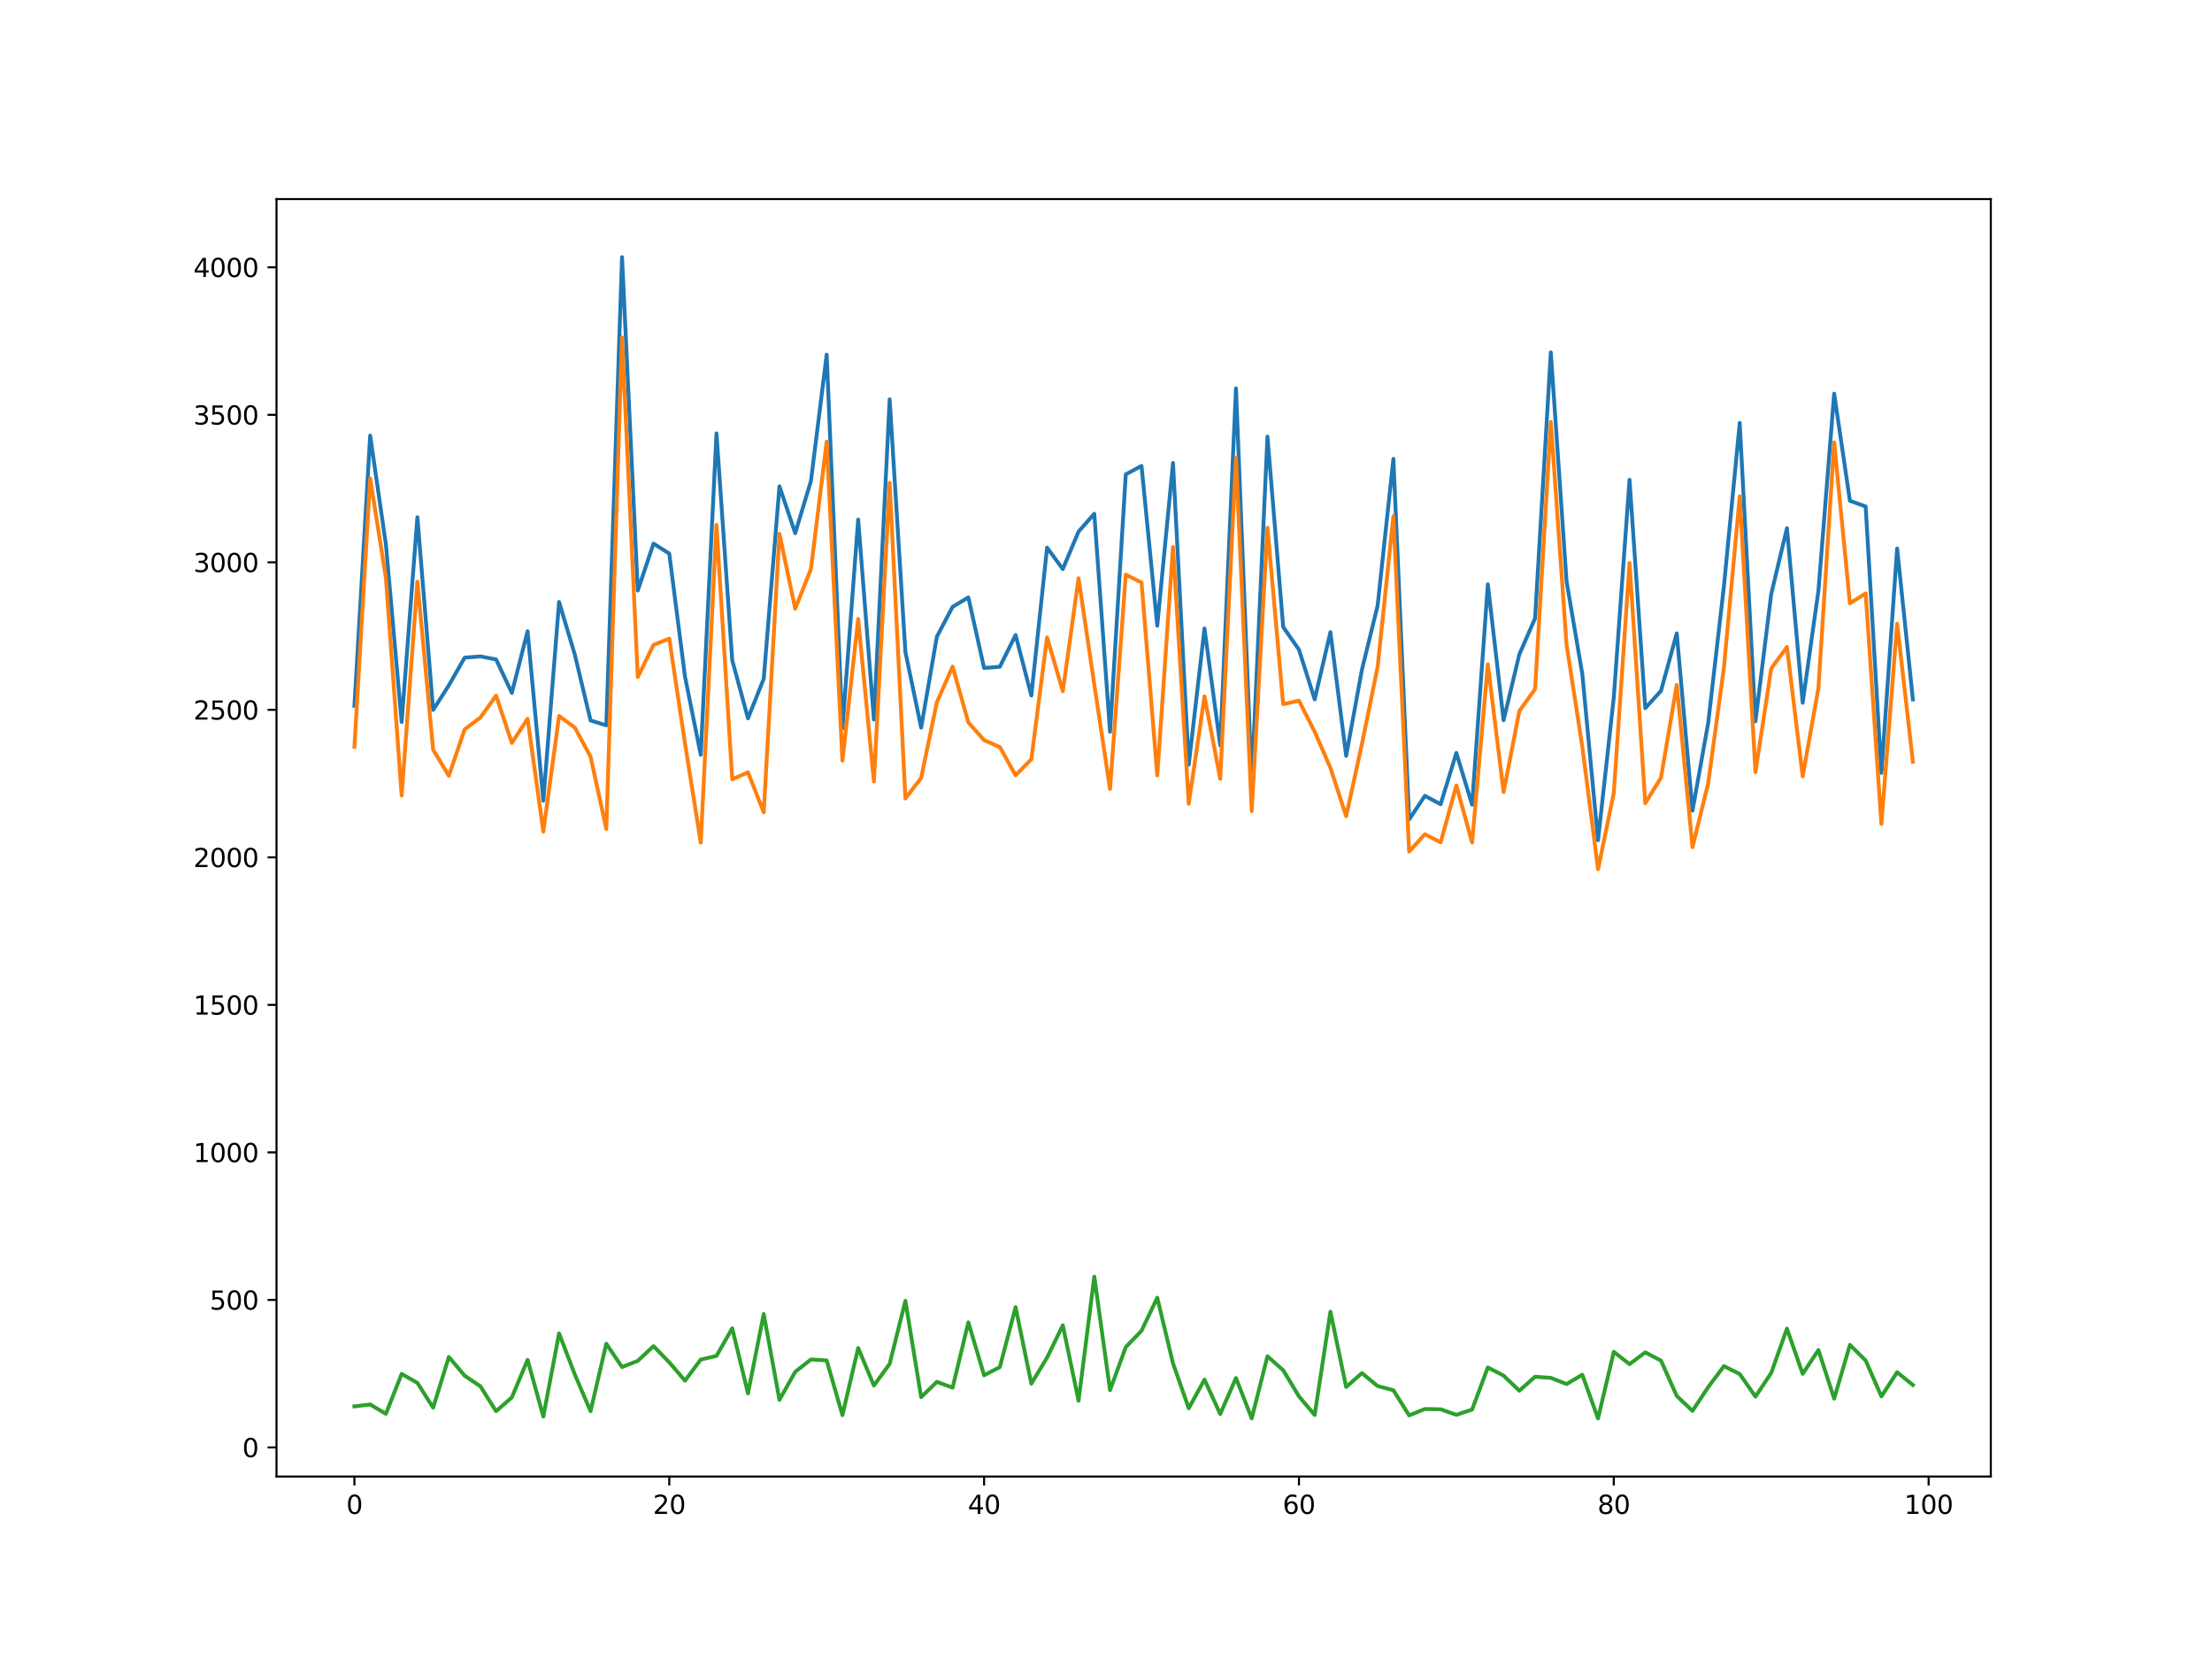 <?xml version="1.0" encoding="utf-8" standalone="no"?>
<!DOCTYPE svg PUBLIC "-//W3C//DTD SVG 1.1//EN"
  "http://www.w3.org/Graphics/SVG/1.1/DTD/svg11.dtd">
<svg xmlns:xlink="http://www.w3.org/1999/xlink" width="864pt" height="648pt" viewBox="0 0 864 648" xmlns="http://www.w3.org/2000/svg" version="1.1">
 <defs>
  <style type="text/css">*{stroke-linejoin: round; stroke-linecap: butt}</style>
 </defs>
 <g id="figure_1">
  <g id="patch_1">
   <path d="M 0 648 
L 864 648 
L 864 0 
L 0 0 
z
" style="fill: #ffffff"/>
  </g>
  <g id="axes_1">
   <g id="patch_2">
    <path d="M 108 576.72 
L 777.6 576.72 
L 777.6 77.76 
L 108 77.76 
z
" style="fill: #ffffff"/>
   </g>
   <g id="matplotlib.axis_1">
    <g id="xtick_1">
     <g id="line2d_1">
      <defs>
       <path id="m4533a957e3" d="M 0 0 
L 0 3.5 
" style="stroke: #000000; stroke-width: 0.8"/>
      </defs>
      <g>
       <use xlink:href="#m4533a957e3" x="138.436" y="576.72" style="stroke: #000000; stroke-width: 0.8"/>
      </g>
     </g>
     <g id="text_1">
      <!-- 0 -->
      <g transform="translate(135.255 591.318)scale(0.1 -0.1)">
       <defs>
        <path id="DejaVuSans-30" d="M 2034 4250 
Q 1547 4250 1301 3770 
Q 1056 3291 1056 2328 
Q 1056 1369 1301 889 
Q 1547 409 2034 409 
Q 2525 409 2770 889 
Q 3016 1369 3016 2328 
Q 3016 3291 2770 3770 
Q 2525 4250 2034 4250 
z
M 2034 4750 
Q 2819 4750 3233 4129 
Q 3647 3509 3647 2328 
Q 3647 1150 3233 529 
Q 2819 -91 2034 -91 
Q 1250 -91 836 529 
Q 422 1150 422 2328 
Q 422 3509 836 4129 
Q 1250 4750 2034 4750 
z
" transform="scale(0.016)"/>
       </defs>
       <use xlink:href="#DejaVuSans-30"/>
      </g>
     </g>
    </g>
    <g id="xtick_2">
     <g id="line2d_2">
      <g>
       <use xlink:href="#m4533a957e3" x="261.412" y="576.72" style="stroke: #000000; stroke-width: 0.8"/>
      </g>
     </g>
     <g id="text_2">
      <!-- 20 -->
      <g transform="translate(255.049 591.318)scale(0.1 -0.1)">
       <defs>
        <path id="DejaVuSans-32" d="M 1228 531 
L 3431 531 
L 3431 0 
L 469 0 
L 469 531 
Q 828 903 1448 1529 
Q 2069 2156 2228 2338 
Q 2531 2678 2651 2914 
Q 2772 3150 2772 3378 
Q 2772 3750 2511 3984 
Q 2250 4219 1831 4219 
Q 1534 4219 1204 4116 
Q 875 4013 500 3803 
L 500 4441 
Q 881 4594 1212 4672 
Q 1544 4750 1819 4750 
Q 2544 4750 2975 4387 
Q 3406 4025 3406 3419 
Q 3406 3131 3298 2873 
Q 3191 2616 2906 2266 
Q 2828 2175 2409 1742 
Q 1991 1309 1228 531 
z
" transform="scale(0.016)"/>
       </defs>
       <use xlink:href="#DejaVuSans-32"/>
       <use xlink:href="#DejaVuSans-30" x="63.623"/>
      </g>
     </g>
    </g>
    <g id="xtick_3">
     <g id="line2d_3">
      <g>
       <use xlink:href="#m4533a957e3" x="384.387" y="576.72" style="stroke: #000000; stroke-width: 0.8"/>
      </g>
     </g>
     <g id="text_3">
      <!-- 40 -->
      <g transform="translate(378.024 591.318)scale(0.1 -0.1)">
       <defs>
        <path id="DejaVuSans-34" d="M 2419 4116 
L 825 1625 
L 2419 1625 
L 2419 4116 
z
M 2253 4666 
L 3047 4666 
L 3047 1625 
L 3713 1625 
L 3713 1100 
L 3047 1100 
L 3047 0 
L 2419 0 
L 2419 1100 
L 313 1100 
L 313 1709 
L 2253 4666 
z
" transform="scale(0.016)"/>
       </defs>
       <use xlink:href="#DejaVuSans-34"/>
       <use xlink:href="#DejaVuSans-30" x="63.623"/>
      </g>
     </g>
    </g>
    <g id="xtick_4">
     <g id="line2d_4">
      <g>
       <use xlink:href="#m4533a957e3" x="507.362" y="576.72" style="stroke: #000000; stroke-width: 0.8"/>
      </g>
     </g>
     <g id="text_4">
      <!-- 60 -->
      <g transform="translate(500.999 591.318)scale(0.1 -0.1)">
       <defs>
        <path id="DejaVuSans-36" d="M 2113 2584 
Q 1688 2584 1439 2293 
Q 1191 2003 1191 1497 
Q 1191 994 1439 701 
Q 1688 409 2113 409 
Q 2538 409 2786 701 
Q 3034 994 3034 1497 
Q 3034 2003 2786 2293 
Q 2538 2584 2113 2584 
z
M 3366 4563 
L 3366 3988 
Q 3128 4100 2886 4159 
Q 2644 4219 2406 4219 
Q 1781 4219 1451 3797 
Q 1122 3375 1075 2522 
Q 1259 2794 1537 2939 
Q 1816 3084 2150 3084 
Q 2853 3084 3261 2657 
Q 3669 2231 3669 1497 
Q 3669 778 3244 343 
Q 2819 -91 2113 -91 
Q 1303 -91 875 529 
Q 447 1150 447 2328 
Q 447 3434 972 4092 
Q 1497 4750 2381 4750 
Q 2619 4750 2861 4703 
Q 3103 4656 3366 4563 
z
" transform="scale(0.016)"/>
       </defs>
       <use xlink:href="#DejaVuSans-36"/>
       <use xlink:href="#DejaVuSans-30" x="63.623"/>
      </g>
     </g>
    </g>
    <g id="xtick_5">
     <g id="line2d_5">
      <g>
       <use xlink:href="#m4533a957e3" x="630.337" y="576.72" style="stroke: #000000; stroke-width: 0.8"/>
      </g>
     </g>
     <g id="text_5">
      <!-- 80 -->
      <g transform="translate(623.975 591.318)scale(0.1 -0.1)">
       <defs>
        <path id="DejaVuSans-38" d="M 2034 2216 
Q 1584 2216 1326 1975 
Q 1069 1734 1069 1313 
Q 1069 891 1326 650 
Q 1584 409 2034 409 
Q 2484 409 2743 651 
Q 3003 894 3003 1313 
Q 3003 1734 2745 1975 
Q 2488 2216 2034 2216 
z
M 1403 2484 
Q 997 2584 770 2862 
Q 544 3141 544 3541 
Q 544 4100 942 4425 
Q 1341 4750 2034 4750 
Q 2731 4750 3128 4425 
Q 3525 4100 3525 3541 
Q 3525 3141 3298 2862 
Q 3072 2584 2669 2484 
Q 3125 2378 3379 2068 
Q 3634 1759 3634 1313 
Q 3634 634 3220 271 
Q 2806 -91 2034 -91 
Q 1263 -91 848 271 
Q 434 634 434 1313 
Q 434 1759 690 2068 
Q 947 2378 1403 2484 
z
M 1172 3481 
Q 1172 3119 1398 2916 
Q 1625 2713 2034 2713 
Q 2441 2713 2670 2916 
Q 2900 3119 2900 3481 
Q 2900 3844 2670 4047 
Q 2441 4250 2034 4250 
Q 1625 4250 1398 4047 
Q 1172 3844 1172 3481 
z
" transform="scale(0.016)"/>
       </defs>
       <use xlink:href="#DejaVuSans-38"/>
       <use xlink:href="#DejaVuSans-30" x="63.623"/>
      </g>
     </g>
    </g>
    <g id="xtick_6">
     <g id="line2d_6">
      <g>
       <use xlink:href="#m4533a957e3" x="753.312" y="576.72" style="stroke: #000000; stroke-width: 0.8"/>
      </g>
     </g>
     <g id="text_6">
      <!-- 100 -->
      <g transform="translate(743.769 591.318)scale(0.1 -0.1)">
       <defs>
        <path id="DejaVuSans-31" d="M 794 531 
L 1825 531 
L 1825 4091 
L 703 3866 
L 703 4441 
L 1819 4666 
L 2450 4666 
L 2450 531 
L 3481 531 
L 3481 0 
L 794 0 
L 794 531 
z
" transform="scale(0.016)"/>
       </defs>
       <use xlink:href="#DejaVuSans-31"/>
       <use xlink:href="#DejaVuSans-30" x="63.623"/>
       <use xlink:href="#DejaVuSans-30" x="127.246"/>
      </g>
     </g>
    </g>
   </g>
   <g id="matplotlib.axis_2">
    <g id="ytick_1">
     <g id="line2d_7">
      <defs>
       <path id="m2b93af219b" d="M 0 0 
L -3.5 0 
" style="stroke: #000000; stroke-width: 0.8"/>
      </defs>
      <g>
       <use xlink:href="#m2b93af219b" x="108" y="565.356" style="stroke: #000000; stroke-width: 0.8"/>
      </g>
     </g>
     <g id="text_7">
      <!-- 0 -->
      <g transform="translate(94.638 569.155)scale(0.1 -0.1)">
       <use xlink:href="#DejaVuSans-30"/>
      </g>
     </g>
    </g>
    <g id="ytick_2">
     <g id="line2d_8">
      <g>
       <use xlink:href="#m2b93af219b" x="108" y="507.737" style="stroke: #000000; stroke-width: 0.8"/>
      </g>
     </g>
     <g id="text_8">
      <!-- 500 -->
      <g transform="translate(81.912 511.536)scale(0.1 -0.1)">
       <defs>
        <path id="DejaVuSans-35" d="M 691 4666 
L 3169 4666 
L 3169 4134 
L 1269 4134 
L 1269 2991 
Q 1406 3038 1543 3061 
Q 1681 3084 1819 3084 
Q 2600 3084 3056 2656 
Q 3513 2228 3513 1497 
Q 3513 744 3044 326 
Q 2575 -91 1722 -91 
Q 1428 -91 1123 -41 
Q 819 9 494 109 
L 494 744 
Q 775 591 1075 516 
Q 1375 441 1709 441 
Q 2250 441 2565 725 
Q 2881 1009 2881 1497 
Q 2881 1984 2565 2268 
Q 2250 2553 1709 2553 
Q 1456 2553 1204 2497 
Q 953 2441 691 2322 
L 691 4666 
z
" transform="scale(0.016)"/>
       </defs>
       <use xlink:href="#DejaVuSans-35"/>
       <use xlink:href="#DejaVuSans-30" x="63.623"/>
       <use xlink:href="#DejaVuSans-30" x="127.246"/>
      </g>
     </g>
    </g>
    <g id="ytick_3">
     <g id="line2d_9">
      <g>
       <use xlink:href="#m2b93af219b" x="108" y="450.119" style="stroke: #000000; stroke-width: 0.8"/>
      </g>
     </g>
     <g id="text_9">
      <!-- 1000 -->
      <g transform="translate(75.55 453.918)scale(0.1 -0.1)">
       <use xlink:href="#DejaVuSans-31"/>
       <use xlink:href="#DejaVuSans-30" x="63.623"/>
       <use xlink:href="#DejaVuSans-30" x="127.246"/>
       <use xlink:href="#DejaVuSans-30" x="190.869"/>
      </g>
     </g>
    </g>
    <g id="ytick_4">
     <g id="line2d_10">
      <g>
       <use xlink:href="#m2b93af219b" x="108" y="392.5" style="stroke: #000000; stroke-width: 0.8"/>
      </g>
     </g>
     <g id="text_10">
      <!-- 1500 -->
      <g transform="translate(75.55 396.299)scale(0.1 -0.1)">
       <use xlink:href="#DejaVuSans-31"/>
       <use xlink:href="#DejaVuSans-35" x="63.623"/>
       <use xlink:href="#DejaVuSans-30" x="127.246"/>
       <use xlink:href="#DejaVuSans-30" x="190.869"/>
      </g>
     </g>
    </g>
    <g id="ytick_5">
     <g id="line2d_11">
      <g>
       <use xlink:href="#m2b93af219b" x="108" y="334.881" style="stroke: #000000; stroke-width: 0.8"/>
      </g>
     </g>
     <g id="text_11">
      <!-- 2000 -->
      <g transform="translate(75.55 338.681)scale(0.1 -0.1)">
       <use xlink:href="#DejaVuSans-32"/>
       <use xlink:href="#DejaVuSans-30" x="63.623"/>
       <use xlink:href="#DejaVuSans-30" x="127.246"/>
       <use xlink:href="#DejaVuSans-30" x="190.869"/>
      </g>
     </g>
    </g>
    <g id="ytick_6">
     <g id="line2d_12">
      <g>
       <use xlink:href="#m2b93af219b" x="108" y="277.263" style="stroke: #000000; stroke-width: 0.8"/>
      </g>
     </g>
     <g id="text_12">
      <!-- 2500 -->
      <g transform="translate(75.55 281.062)scale(0.1 -0.1)">
       <use xlink:href="#DejaVuSans-32"/>
       <use xlink:href="#DejaVuSans-35" x="63.623"/>
       <use xlink:href="#DejaVuSans-30" x="127.246"/>
       <use xlink:href="#DejaVuSans-30" x="190.869"/>
      </g>
     </g>
    </g>
    <g id="ytick_7">
     <g id="line2d_13">
      <g>
       <use xlink:href="#m2b93af219b" x="108" y="219.644" style="stroke: #000000; stroke-width: 0.8"/>
      </g>
     </g>
     <g id="text_13">
      <!-- 3000 -->
      <g transform="translate(75.55 223.444)scale(0.1 -0.1)">
       <defs>
        <path id="DejaVuSans-33" d="M 2597 2516 
Q 3050 2419 3304 2112 
Q 3559 1806 3559 1356 
Q 3559 666 3084 287 
Q 2609 -91 1734 -91 
Q 1441 -91 1130 -33 
Q 819 25 488 141 
L 488 750 
Q 750 597 1062 519 
Q 1375 441 1716 441 
Q 2309 441 2620 675 
Q 2931 909 2931 1356 
Q 2931 1769 2642 2001 
Q 2353 2234 1838 2234 
L 1294 2234 
L 1294 2753 
L 1863 2753 
Q 2328 2753 2575 2939 
Q 2822 3125 2822 3475 
Q 2822 3834 2567 4026 
Q 2313 4219 1838 4219 
Q 1578 4219 1281 4162 
Q 984 4106 628 3988 
L 628 4550 
Q 988 4650 1302 4700 
Q 1616 4750 1894 4750 
Q 2613 4750 3031 4423 
Q 3450 4097 3450 3541 
Q 3450 3153 3228 2886 
Q 3006 2619 2597 2516 
z
" transform="scale(0.016)"/>
       </defs>
       <use xlink:href="#DejaVuSans-33"/>
       <use xlink:href="#DejaVuSans-30" x="63.623"/>
       <use xlink:href="#DejaVuSans-30" x="127.246"/>
       <use xlink:href="#DejaVuSans-30" x="190.869"/>
      </g>
     </g>
    </g>
    <g id="ytick_8">
     <g id="line2d_14">
      <g>
       <use xlink:href="#m2b93af219b" x="108" y="162.026" style="stroke: #000000; stroke-width: 0.8"/>
      </g>
     </g>
     <g id="text_14">
      <!-- 3500 -->
      <g transform="translate(75.55 165.825)scale(0.1 -0.1)">
       <use xlink:href="#DejaVuSans-33"/>
       <use xlink:href="#DejaVuSans-35" x="63.623"/>
       <use xlink:href="#DejaVuSans-30" x="127.246"/>
       <use xlink:href="#DejaVuSans-30" x="190.869"/>
      </g>
     </g>
    </g>
    <g id="ytick_9">
     <g id="line2d_15">
      <g>
       <use xlink:href="#m2b93af219b" x="108" y="104.407" style="stroke: #000000; stroke-width: 0.8"/>
      </g>
     </g>
     <g id="text_15">
      <!-- 4000 -->
      <g transform="translate(75.55 108.206)scale(0.1 -0.1)">
       <use xlink:href="#DejaVuSans-34"/>
       <use xlink:href="#DejaVuSans-30" x="63.623"/>
       <use xlink:href="#DejaVuSans-30" x="127.246"/>
       <use xlink:href="#DejaVuSans-30" x="190.869"/>
      </g>
     </g>
    </g>
   </g>
   <g id="line2d_16">
    <path d="M 138.436 275.679 
L 144.585 170.113 
L 150.734 212.67 
L 156.883 282.012 
L 163.031 202.011 
L 169.18 277.286 
L 175.329 267.681 
L 181.478 256.879 
L 187.626 256.385 
L 193.775 257.573 
L 199.924 270.654 
L 206.073 246.551 
L 212.221 312.73 
L 218.37 235.126 
L 224.519 255.676 
L 230.668 281.394 
L 236.817 283.32 
L 242.965 100.44 
L 249.114 230.652 
L 255.263 212.333 
L 261.412 216.227 
L 267.56 264.31 
L 273.709 294.806 
L 279.858 169.274 
L 286.007 257.873 
L 292.155 280.579 
L 298.304 265.146 
L 304.453 189.956 
L 310.602 208.258 
L 316.75 187.871 
L 322.899 138.522 
L 329.048 284.497 
L 335.197 202.958 
L 341.345 281.061 
L 347.494 155.979 
L 353.643 254.64 
L 359.792 284.207 
L 365.94 248.677 
L 372.089 237.014 
L 378.238 233.344 
L 384.387 260.921 
L 390.536 260.42 
L 396.684 248.037 
L 402.833 271.665 
L 408.982 213.896 
L 415.131 222.281 
L 421.279 207.633 
L 427.428 200.679 
L 433.577 285.84 
L 439.726 185.28 
L 445.874 181.969 
L 452.023 244.397 
L 458.172 180.826 
L 464.321 298.677 
L 470.469 245.481 
L 476.618 291.175 
L 482.767 151.705 
L 488.916 305.508 
L 495.064 170.531 
L 501.213 244.9 
L 507.362 253.738 
L 513.511 273.16 
L 519.66 246.913 
L 525.808 295.215 
L 531.957 261.628 
L 538.106 236.488 
L 544.255 179.235 
L 550.403 320.108 
L 556.552 310.846 
L 562.701 314.126 
L 568.85 294.084 
L 574.998 314.322 
L 581.147 228.233 
L 587.296 281.33 
L 593.445 255.605 
L 599.593 241.52 
L 605.742 137.656 
L 611.891 227.089 
L 618.04 263.238 
L 624.188 328.204 
L 630.337 272.435 
L 636.486 187.387 
L 642.635 276.608 
L 648.783 269.833 
L 654.932 247.407 
L 661.081 316.643 
L 667.23 282.274 
L 673.379 228.8 
L 679.527 165.192 
L 685.676 281.76 
L 691.825 232.075 
L 697.974 206.308 
L 704.122 274.511 
L 710.271 230.718 
L 716.42 153.76 
L 722.569 195.618 
L 728.717 197.818 
L 734.866 301.909 
L 741.015 214.243 
L 747.164 273.178 
" clip-path="url(#p52a2a8deab)" style="fill: none; stroke: #1f77b4; stroke-width: 1.5; stroke-linecap: square"/>
   </g>
   <g id="line2d_17">
    <path d="M 138.436 291.709 
L 144.585 186.877 
L 150.734 225.802 
L 156.883 310.728 
L 163.031 227.222 
L 169.18 292.827 
L 175.329 303.017 
L 181.478 284.905 
L 187.626 280.272 
L 193.775 271.715 
L 199.924 290.187 
L 206.073 280.765 
L 212.221 324.793 
L 218.37 279.659 
L 224.519 284.176 
L 230.668 295.532 
L 236.817 323.812 
L 242.965 131.833 
L 249.114 264.462 
L 255.263 251.884 
L 261.412 249.464 
L 267.56 290.389 
L 273.709 329.117 
L 279.858 205.022 
L 286.007 304.402 
L 292.155 301.684 
L 298.304 317.264 
L 304.453 208.53 
L 310.602 237.778 
L 316.75 222.223 
L 322.899 172.489 
L 329.048 297.118 
L 335.197 241.78 
L 341.345 305.231 
L 347.494 188.622 
L 353.643 311.894 
L 359.792 303.856 
L 365.94 274.281 
L 372.089 260.368 
L 378.238 282.19 
L 384.387 289.099 
L 390.536 291.806 
L 396.684 302.806 
L 402.833 296.566 
L 408.982 248.976 
L 415.131 269.974 
L 421.279 225.871 
L 427.428 267.388 
L 433.577 308.188 
L 439.726 224.463 
L 445.874 227.541 
L 452.023 302.872 
L 458.172 213.665 
L 464.321 313.959 
L 470.469 271.967 
L 476.618 304.2 
L 482.767 178.823 
L 488.916 316.841 
L 495.064 206.123 
L 501.213 275.06 
L 507.362 273.684 
L 513.511 285.835 
L 519.66 299.926 
L 525.808 318.818 
L 531.957 290.633 
L 538.106 260.462 
L 544.255 201.573 
L 550.403 332.62 
L 556.552 325.843 
L 562.701 329.02 
L 568.85 306.809 
L 574.998 329.106 
L 581.147 259.471 
L 587.296 309.376 
L 593.445 277.75 
L 599.593 269.136 
L 605.742 164.831 
L 611.891 251.83 
L 618.04 291.631 
L 624.188 339.52 
L 630.337 309.768 
L 636.486 219.916 
L 642.635 313.733 
L 648.783 303.726 
L 654.932 267.52 
L 661.081 330.914 
L 667.23 305.84 
L 673.379 260.553 
L 679.527 193.869 
L 685.676 301.596 
L 691.825 261.141 
L 697.974 252.698 
L 704.122 303.248 
L 710.271 268.751 
L 716.42 172.813 
L 722.569 235.654 
L 728.717 231.778 
L 734.866 321.842 
L 741.015 243.6 
L 747.164 297.561 
" clip-path="url(#p52a2a8deab)" style="fill: none; stroke: #ff7f0e; stroke-width: 1.5; stroke-linecap: square"/>
   </g>
   <g id="line2d_18">
    <path d="M 138.436 549.326 
L 144.585 548.592 
L 150.734 552.223 
L 156.883 536.64 
L 163.031 540.145 
L 169.18 549.814 
L 175.329 530.019 
L 181.478 537.329 
L 187.626 541.469 
L 193.775 551.214 
L 199.924 545.823 
L 206.073 531.142 
L 212.221 553.293 
L 218.37 520.822 
L 224.519 536.856 
L 230.668 551.218 
L 236.817 524.864 
L 242.965 533.963 
L 249.114 531.546 
L 255.263 525.804 
L 261.412 532.119 
L 267.56 539.278 
L 273.709 531.044 
L 279.858 529.608 
L 286.007 518.826 
L 292.155 544.251 
L 298.304 513.238 
L 304.453 546.783 
L 310.602 535.836 
L 316.75 531.003 
L 322.899 531.389 
L 329.048 552.734 
L 335.197 526.534 
L 341.345 541.185 
L 347.494 532.713 
L 353.643 508.102 
L 359.792 545.706 
L 365.94 539.752 
L 372.089 542.002 
L 378.238 516.51 
L 384.387 537.178 
L 390.536 533.97 
L 396.684 510.586 
L 402.833 540.454 
L 408.982 530.277 
L 415.131 517.663 
L 421.279 547.117 
L 427.428 498.647 
L 433.577 543.007 
L 439.726 526.172 
L 445.874 519.785 
L 452.023 506.881 
L 458.172 532.517 
L 464.321 550.073 
L 470.469 538.869 
L 476.618 552.331 
L 482.767 538.237 
L 488.916 554.023 
L 495.064 529.764 
L 501.213 535.196 
L 507.362 545.41 
L 513.511 552.68 
L 519.66 512.343 
L 525.808 541.753 
L 531.957 536.35 
L 538.106 541.381 
L 544.255 543.018 
L 550.403 552.844 
L 556.552 550.359 
L 562.701 550.463 
L 568.85 552.631 
L 574.998 550.572 
L 581.147 534.117 
L 587.296 537.309 
L 593.445 543.212 
L 599.593 537.74 
L 605.742 538.18 
L 611.891 540.615 
L 618.04 536.962 
L 624.188 554.04 
L 630.337 528.023 
L 636.486 532.827 
L 642.635 528.231 
L 648.783 531.463 
L 654.932 545.243 
L 661.081 551.084 
L 667.23 541.789 
L 673.379 533.603 
L 679.527 536.678 
L 685.676 545.52 
L 691.825 536.289 
L 697.974 518.966 
L 704.122 536.619 
L 710.271 527.322 
L 716.42 546.303 
L 722.569 525.32 
L 728.717 531.396 
L 734.866 545.423 
L 741.015 535.999 
L 747.164 540.974 
" clip-path="url(#p52a2a8deab)" style="fill: none; stroke: #2ca02c; stroke-width: 1.5; stroke-linecap: square"/>
   </g>
   <g id="patch_3">
    <path d="M 108 576.72 
L 108 77.76 
" style="fill: none; stroke: #000000; stroke-width: 0.8; stroke-linejoin: miter; stroke-linecap: square"/>
   </g>
   <g id="patch_4">
    <path d="M 777.6 576.72 
L 777.6 77.76 
" style="fill: none; stroke: #000000; stroke-width: 0.8; stroke-linejoin: miter; stroke-linecap: square"/>
   </g>
   <g id="patch_5">
    <path d="M 108 576.72 
L 777.6 576.72 
" style="fill: none; stroke: #000000; stroke-width: 0.8; stroke-linejoin: miter; stroke-linecap: square"/>
   </g>
   <g id="patch_6">
    <path d="M 108 77.76 
L 777.6 77.76 
" style="fill: none; stroke: #000000; stroke-width: 0.8; stroke-linejoin: miter; stroke-linecap: square"/>
   </g>
  </g>
 </g>
 <defs>
  <clipPath id="p52a2a8deab">
   <rect x="108" y="77.76" width="669.6" height="498.96"/>
  </clipPath>
 </defs>
</svg>
